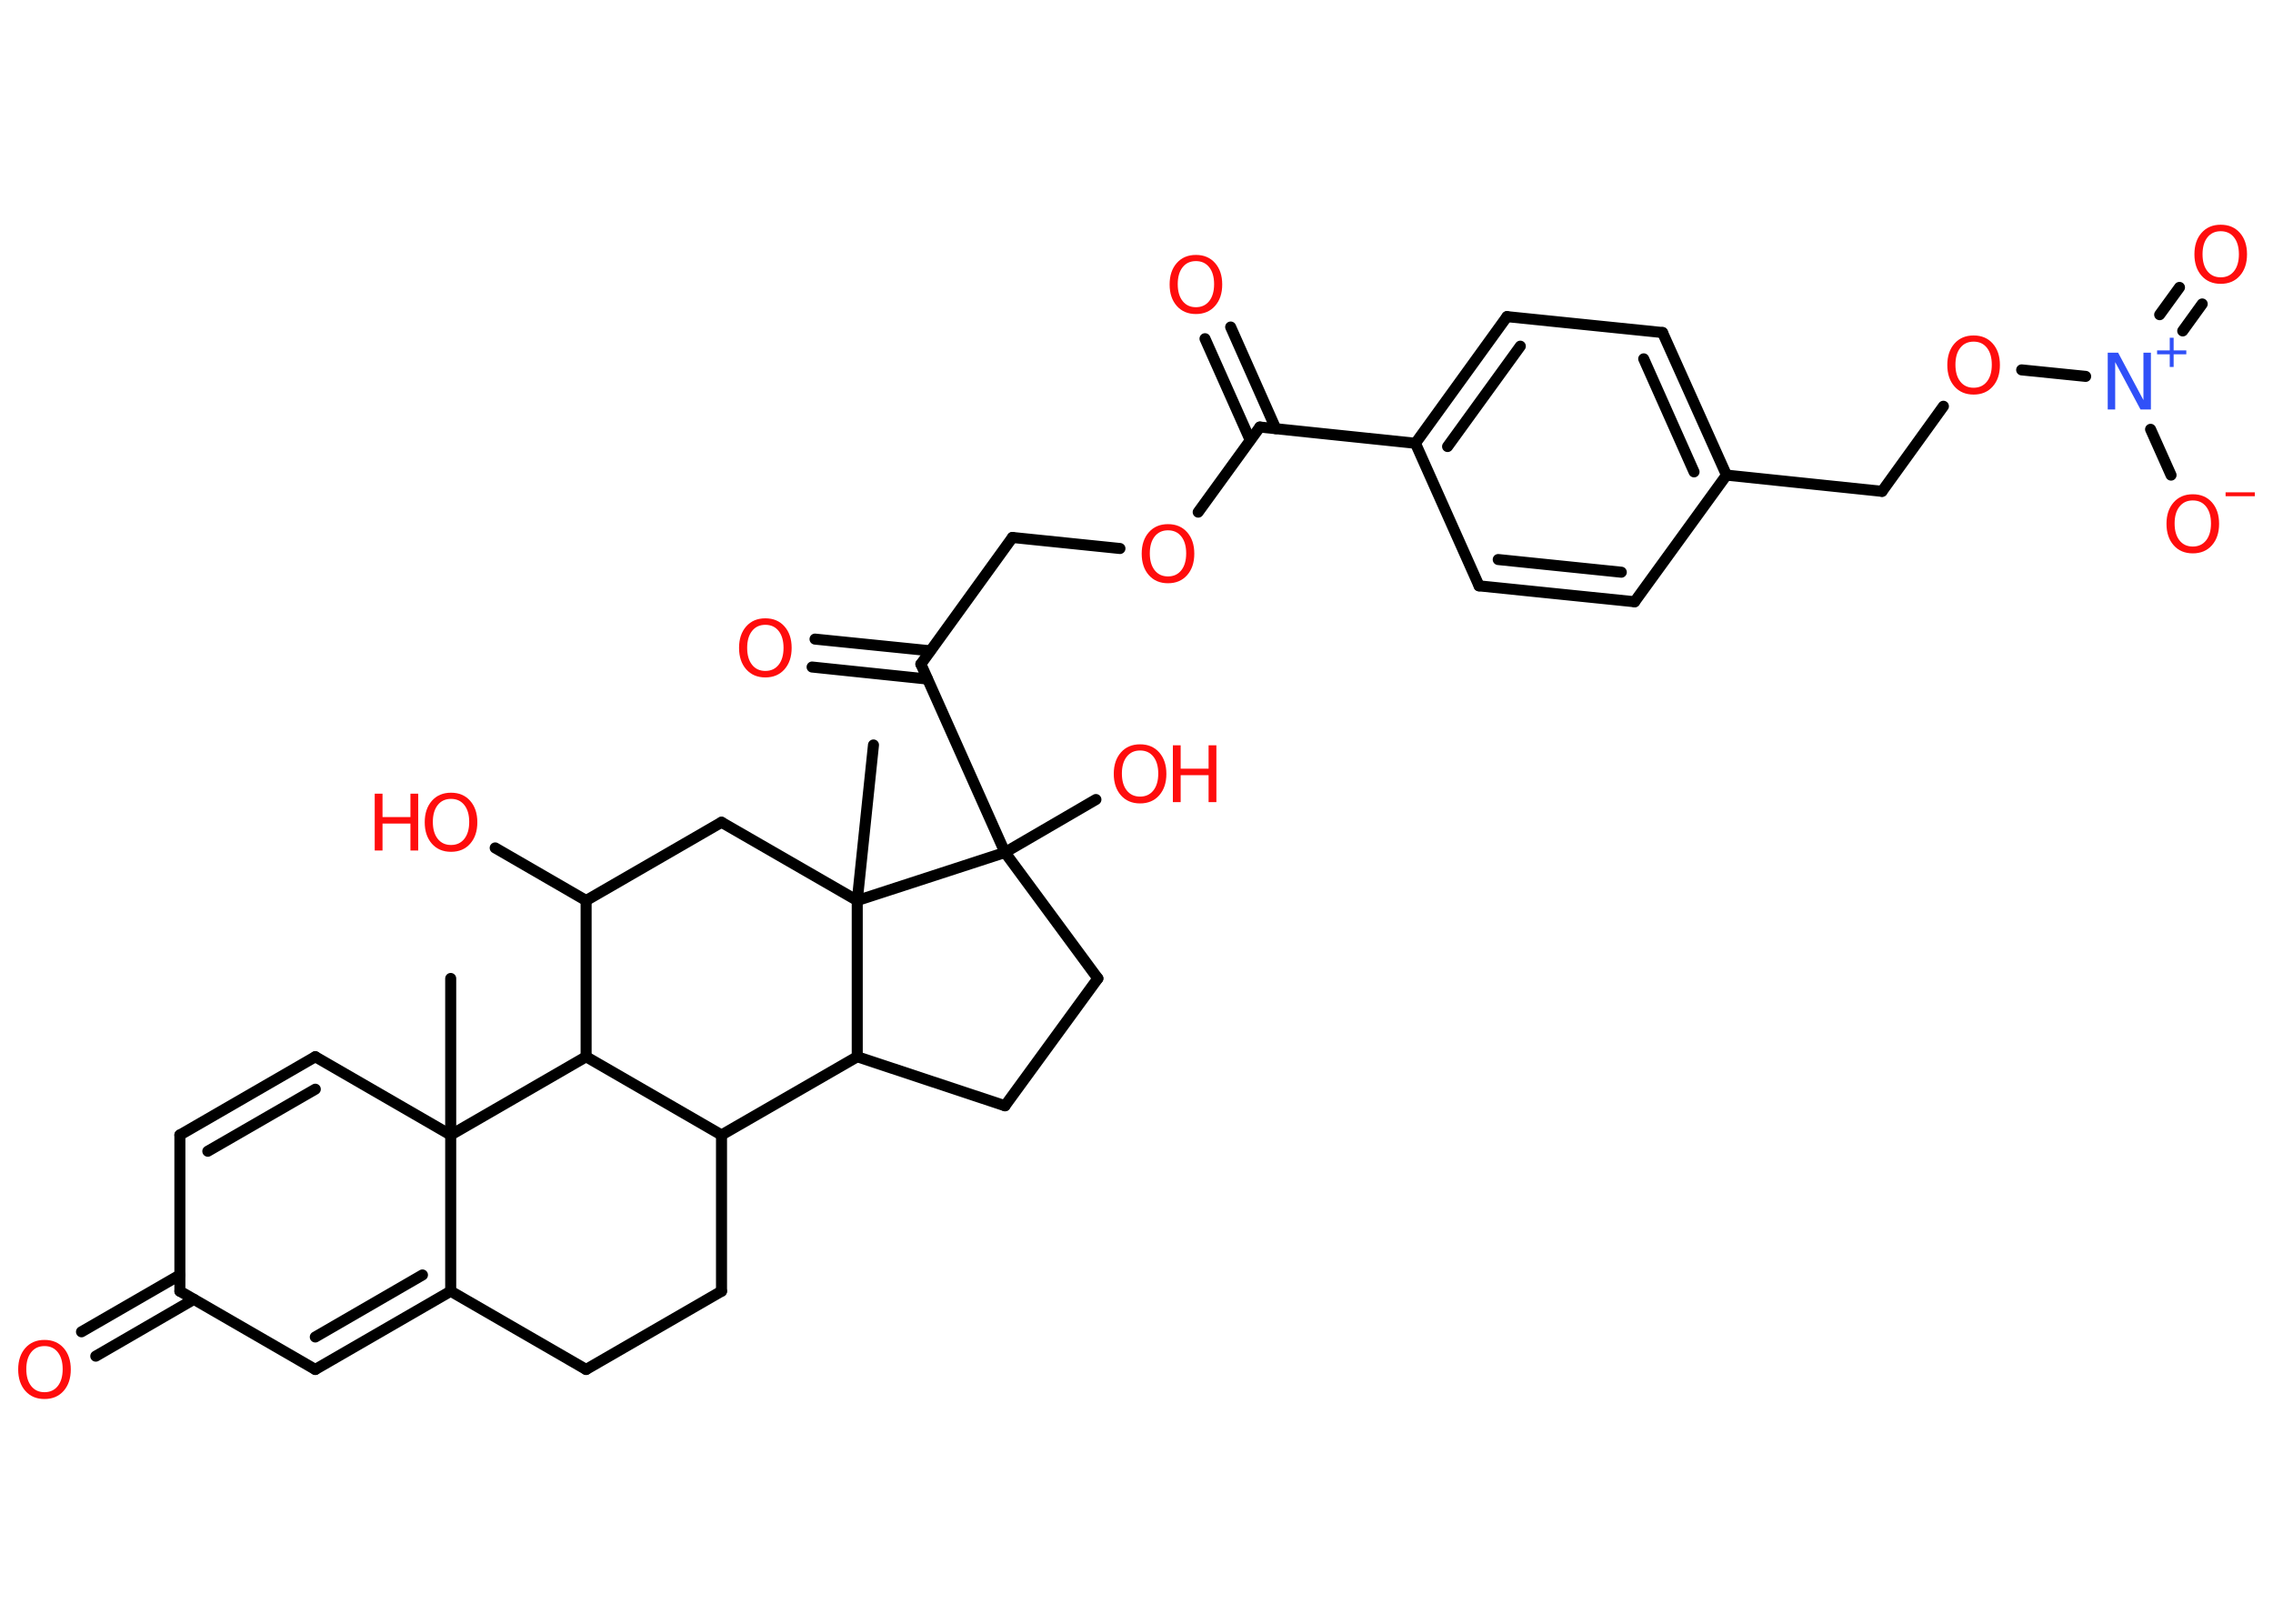 <?xml version='1.0' encoding='UTF-8'?>
<!DOCTYPE svg PUBLIC "-//W3C//DTD SVG 1.1//EN" "http://www.w3.org/Graphics/SVG/1.1/DTD/svg11.dtd">
<svg version='1.2' xmlns='http://www.w3.org/2000/svg' xmlns:xlink='http://www.w3.org/1999/xlink' width='70.0mm' height='50.0mm' viewBox='0 0 70.0 50.0'>
  <desc>Generated by the Chemistry Development Kit (http://github.com/cdk)</desc>
  <g stroke-linecap='round' stroke-linejoin='round' stroke='#000000' stroke-width='.34' fill='#FF0D0D'>
    <rect x='.0' y='.0' width='70.0' height='50.0' fill='#FFFFFF' stroke='none'/>
    <g id='mol1' class='mol'>
      <line id='mol1bnd1' class='bond' x1='13.88' y1='30.13' x2='13.88' y2='34.95'/>
      <line id='mol1bnd2' class='bond' x1='13.88' y1='34.95' x2='9.71' y2='32.54'/>
      <g id='mol1bnd3' class='bond'>
        <line x1='9.71' y1='32.54' x2='5.54' y2='34.95'/>
        <line x1='9.71' y1='33.54' x2='6.4' y2='35.45'/>
      </g>
      <line id='mol1bnd4' class='bond' x1='5.54' y1='34.95' x2='5.54' y2='39.76'/>
      <g id='mol1bnd5' class='bond'>
        <line x1='5.97' y1='40.01' x2='2.95' y2='41.76'/>
        <line x1='5.54' y1='39.26' x2='2.51' y2='41.01'/>
      </g>
      <line id='mol1bnd6' class='bond' x1='5.54' y1='39.76' x2='9.71' y2='42.17'/>
      <g id='mol1bnd7' class='bond'>
        <line x1='9.71' y1='42.17' x2='13.88' y2='39.76'/>
        <line x1='9.71' y1='41.17' x2='13.01' y2='39.26'/>
      </g>
      <line id='mol1bnd8' class='bond' x1='13.88' y1='34.95' x2='13.88' y2='39.76'/>
      <line id='mol1bnd9' class='bond' x1='13.88' y1='39.76' x2='18.05' y2='42.17'/>
      <line id='mol1bnd10' class='bond' x1='18.05' y1='42.17' x2='22.22' y2='39.76'/>
      <line id='mol1bnd11' class='bond' x1='22.22' y1='39.76' x2='22.22' y2='34.95'/>
      <line id='mol1bnd12' class='bond' x1='22.22' y1='34.95' x2='18.05' y2='32.54'/>
      <line id='mol1bnd13' class='bond' x1='13.88' y1='34.95' x2='18.05' y2='32.54'/>
      <line id='mol1bnd14' class='bond' x1='18.05' y1='32.54' x2='18.05' y2='27.73'/>
      <line id='mol1bnd15' class='bond' x1='18.05' y1='27.73' x2='15.25' y2='26.11'/>
      <line id='mol1bnd16' class='bond' x1='18.05' y1='27.73' x2='22.22' y2='25.32'/>
      <line id='mol1bnd17' class='bond' x1='22.22' y1='25.32' x2='26.4' y2='27.73'/>
      <line id='mol1bnd18' class='bond' x1='26.4' y1='27.73' x2='26.9' y2='22.94'/>
      <line id='mol1bnd19' class='bond' x1='26.4' y1='27.73' x2='26.4' y2='32.54'/>
      <line id='mol1bnd20' class='bond' x1='22.22' y1='34.95' x2='26.4' y2='32.54'/>
      <line id='mol1bnd21' class='bond' x1='26.4' y1='32.54' x2='30.95' y2='34.05'/>
      <line id='mol1bnd22' class='bond' x1='30.95' y1='34.05' x2='33.81' y2='30.13'/>
      <line id='mol1bnd23' class='bond' x1='33.81' y1='30.13' x2='30.95' y2='26.25'/>
      <line id='mol1bnd24' class='bond' x1='26.4' y1='27.73' x2='30.95' y2='26.25'/>
      <line id='mol1bnd25' class='bond' x1='30.95' y1='26.25' x2='33.75' y2='24.62'/>
      <line id='mol1bnd26' class='bond' x1='30.95' y1='26.25' x2='28.36' y2='20.45'/>
      <g id='mol1bnd27' class='bond'>
        <line x1='28.56' y1='20.91' x2='25.01' y2='20.54'/>
        <line x1='28.65' y1='20.04' x2='25.1' y2='19.68'/>
      </g>
      <line id='mol1bnd28' class='bond' x1='28.36' y1='20.45' x2='31.18' y2='16.55'/>
      <line id='mol1bnd29' class='bond' x1='31.18' y1='16.55' x2='34.49' y2='16.89'/>
      <line id='mol1bnd30' class='bond' x1='36.9' y1='15.77' x2='38.8' y2='13.15'/>
      <g id='mol1bnd31' class='bond'>
        <line x1='38.5' y1='13.55' x2='37.11' y2='10.43'/>
        <line x1='39.29' y1='13.2' x2='37.9' y2='10.07'/>
      </g>
      <line id='mol1bnd32' class='bond' x1='38.8' y1='13.15' x2='43.59' y2='13.65'/>
      <g id='mol1bnd33' class='bond'>
        <line x1='46.41' y1='9.75' x2='43.59' y2='13.65'/>
        <line x1='46.82' y1='10.66' x2='44.58' y2='13.75'/>
      </g>
      <line id='mol1bnd34' class='bond' x1='46.41' y1='9.75' x2='51.2' y2='10.24'/>
      <g id='mol1bnd35' class='bond'>
        <line x1='53.17' y1='14.63' x2='51.2' y2='10.24'/>
        <line x1='52.17' y1='14.53' x2='50.62' y2='11.05'/>
      </g>
      <line id='mol1bnd36' class='bond' x1='53.17' y1='14.63' x2='57.96' y2='15.13'/>
      <line id='mol1bnd37' class='bond' x1='57.96' y1='15.13' x2='59.85' y2='12.51'/>
      <line id='mol1bnd38' class='bond' x1='62.26' y1='11.39' x2='64.23' y2='11.59'/>
      <g id='mol1bnd39' class='bond'>
        <line x1='66.51' y1='9.69' x2='67.12' y2='8.85'/>
        <line x1='67.22' y1='10.19' x2='67.82' y2='9.36'/>
      </g>
      <line id='mol1bnd40' class='bond' x1='66.23' y1='13.22' x2='66.86' y2='14.63'/>
      <line id='mol1bnd41' class='bond' x1='53.17' y1='14.63' x2='50.34' y2='18.53'/>
      <g id='mol1bnd42' class='bond'>
        <line x1='45.55' y1='18.04' x2='50.34' y2='18.53'/>
        <line x1='46.14' y1='17.23' x2='49.93' y2='17.62'/>
      </g>
      <line id='mol1bnd43' class='bond' x1='43.59' y1='13.65' x2='45.55' y2='18.04'/>
      <path id='mol1atm6' class='atom' d='M1.37 41.45q-.26 .0 -.41 .19q-.15 .19 -.15 .52q.0 .33 .15 .52q.15 .19 .41 .19q.26 .0 .41 -.19q.15 -.19 .15 -.52q.0 -.33 -.15 -.52q-.15 -.19 -.41 -.19zM1.37 41.26q.37 .0 .59 .25q.22 .25 .22 .66q.0 .41 -.22 .66q-.22 .25 -.59 .25q-.37 .0 -.59 -.25q-.22 -.25 -.22 -.66q.0 -.41 .22 -.66q.22 -.25 .59 -.25z' stroke='none'/>
      <g id='mol1atm14' class='atom'>
        <path d='M13.89 24.6q-.26 .0 -.41 .19q-.15 .19 -.15 .52q.0 .33 .15 .52q.15 .19 .41 .19q.26 .0 .41 -.19q.15 -.19 .15 -.52q.0 -.33 -.15 -.52q-.15 -.19 -.41 -.19zM13.89 24.41q.37 .0 .59 .25q.22 .25 .22 .66q.0 .41 -.22 .66q-.22 .25 -.59 .25q-.37 .0 -.59 -.25q-.22 -.25 -.22 -.66q.0 -.41 .22 -.66q.22 -.25 .59 -.25z' stroke='none'/>
        <path d='M11.54 24.44h.24v.72h.86v-.72h.24v1.75h-.24v-.83h-.86v.83h-.24v-1.75z' stroke='none'/>
      </g>
      <g id='mol1atm22' class='atom'>
        <path d='M35.11 23.11q-.26 .0 -.41 .19q-.15 .19 -.15 .52q.0 .33 .15 .52q.15 .19 .41 .19q.26 .0 .41 -.19q.15 -.19 .15 -.52q.0 -.33 -.15 -.52q-.15 -.19 -.41 -.19zM35.11 22.92q.37 .0 .59 .25q.22 .25 .22 .66q.0 .41 -.22 .66q-.22 .25 -.59 .25q-.37 .0 -.59 -.25q-.22 -.25 -.22 -.66q.0 -.41 .22 -.66q.22 -.25 .59 -.25z' stroke='none'/>
        <path d='M36.12 22.95h.24v.72h.86v-.72h.24v1.75h-.24v-.83h-.86v.83h-.24v-1.75z' stroke='none'/>
      </g>
      <path id='mol1atm24' class='atom' d='M23.57 19.24q-.26 .0 -.41 .19q-.15 .19 -.15 .52q.0 .33 .15 .52q.15 .19 .41 .19q.26 .0 .41 -.19q.15 -.19 .15 -.52q.0 -.33 -.15 -.52q-.15 -.19 -.41 -.19zM23.57 19.04q.37 .0 .59 .25q.22 .25 .22 .66q.0 .41 -.22 .66q-.22 .25 -.59 .25q-.37 .0 -.59 -.25q-.22 -.25 -.22 -.66q.0 -.41 .22 -.66q.22 -.25 .59 -.25z' stroke='none'/>
      <path id='mol1atm26' class='atom' d='M35.97 16.33q-.26 .0 -.41 .19q-.15 .19 -.15 .52q.0 .33 .15 .52q.15 .19 .41 .19q.26 .0 .41 -.19q.15 -.19 .15 -.52q.0 -.33 -.15 -.52q-.15 -.19 -.41 -.19zM35.97 16.14q.37 .0 .59 .25q.22 .25 .22 .66q.0 .41 -.22 .66q-.22 .25 -.59 .25q-.37 .0 -.59 -.25q-.22 -.25 -.22 -.66q.0 -.41 .22 -.66q.22 -.25 .59 -.25z' stroke='none'/>
      <path id='mol1atm28' class='atom' d='M36.83 8.04q-.26 .0 -.41 .19q-.15 .19 -.15 .52q.0 .33 .15 .52q.15 .19 .41 .19q.26 .0 .41 -.19q.15 -.19 .15 -.52q.0 -.33 -.15 -.52q-.15 -.19 -.41 -.19zM36.83 7.85q.37 .0 .59 .25q.22 .25 .22 .66q.0 .41 -.22 .66q-.22 .25 -.59 .25q-.37 .0 -.59 -.25q-.22 -.25 -.22 -.66q.0 -.41 .22 -.66q.22 -.25 .59 -.25z' stroke='none'/>
      <path id='mol1atm34' class='atom' d='M60.78 10.52q-.26 .0 -.41 .19q-.15 .19 -.15 .52q.0 .33 .15 .52q.15 .19 .41 .19q.26 .0 .41 -.19q.15 -.19 .15 -.52q.0 -.33 -.15 -.52q-.15 -.19 -.41 -.19zM60.78 10.33q.37 .0 .59 .25q.22 .25 .22 .66q.0 .41 -.22 .66q-.22 .25 -.59 .25q-.37 .0 -.59 -.25q-.22 -.25 -.22 -.66q.0 -.41 .22 -.66q.22 -.25 .59 -.25z' stroke='none'/>
      <g id='mol1atm35' class='atom'>
        <path d='M64.91 10.86h.32l.78 1.46v-1.46h.23v1.75h-.32l-.78 -1.46v1.46h-.23v-1.75z' stroke='none' fill='#3050F8'/>
        <path d='M66.94 10.4v.39h.39v.12h-.39v.39h-.12v-.39h-.39v-.12h.39v-.39h.12z' stroke='none' fill='#3050F8'/>
      </g>
      <path id='mol1atm36' class='atom' d='M68.39 7.12q-.26 .0 -.41 .19q-.15 .19 -.15 .52q.0 .33 .15 .52q.15 .19 .41 .19q.26 .0 .41 -.19q.15 -.19 .15 -.52q.0 -.33 -.15 -.52q-.15 -.19 -.41 -.19zM68.39 6.92q.37 .0 .59 .25q.22 .25 .22 .66q.0 .41 -.22 .66q-.22 .25 -.59 .25q-.37 .0 -.59 -.25q-.22 -.25 -.22 -.66q.0 -.41 .22 -.66q.22 -.25 .59 -.25z' stroke='none'/>
      <g id='mol1atm37' class='atom'>
        <path d='M67.53 15.41q-.26 .0 -.41 .19q-.15 .19 -.15 .52q.0 .33 .15 .52q.15 .19 .41 .19q.26 .0 .41 -.19q.15 -.19 .15 -.52q.0 -.33 -.15 -.52q-.15 -.19 -.41 -.19zM67.53 15.22q.37 .0 .59 .25q.22 .25 .22 .66q.0 .41 -.22 .66q-.22 .25 -.59 .25q-.37 .0 -.59 -.25q-.22 -.25 -.22 -.66q.0 -.41 .22 -.66q.22 -.25 .59 -.25z' stroke='none'/>
        <path d='M68.54 15.16h.9v.12h-.9v-.12z' stroke='none'/>
      </g>
    </g>
  </g>
</svg>
